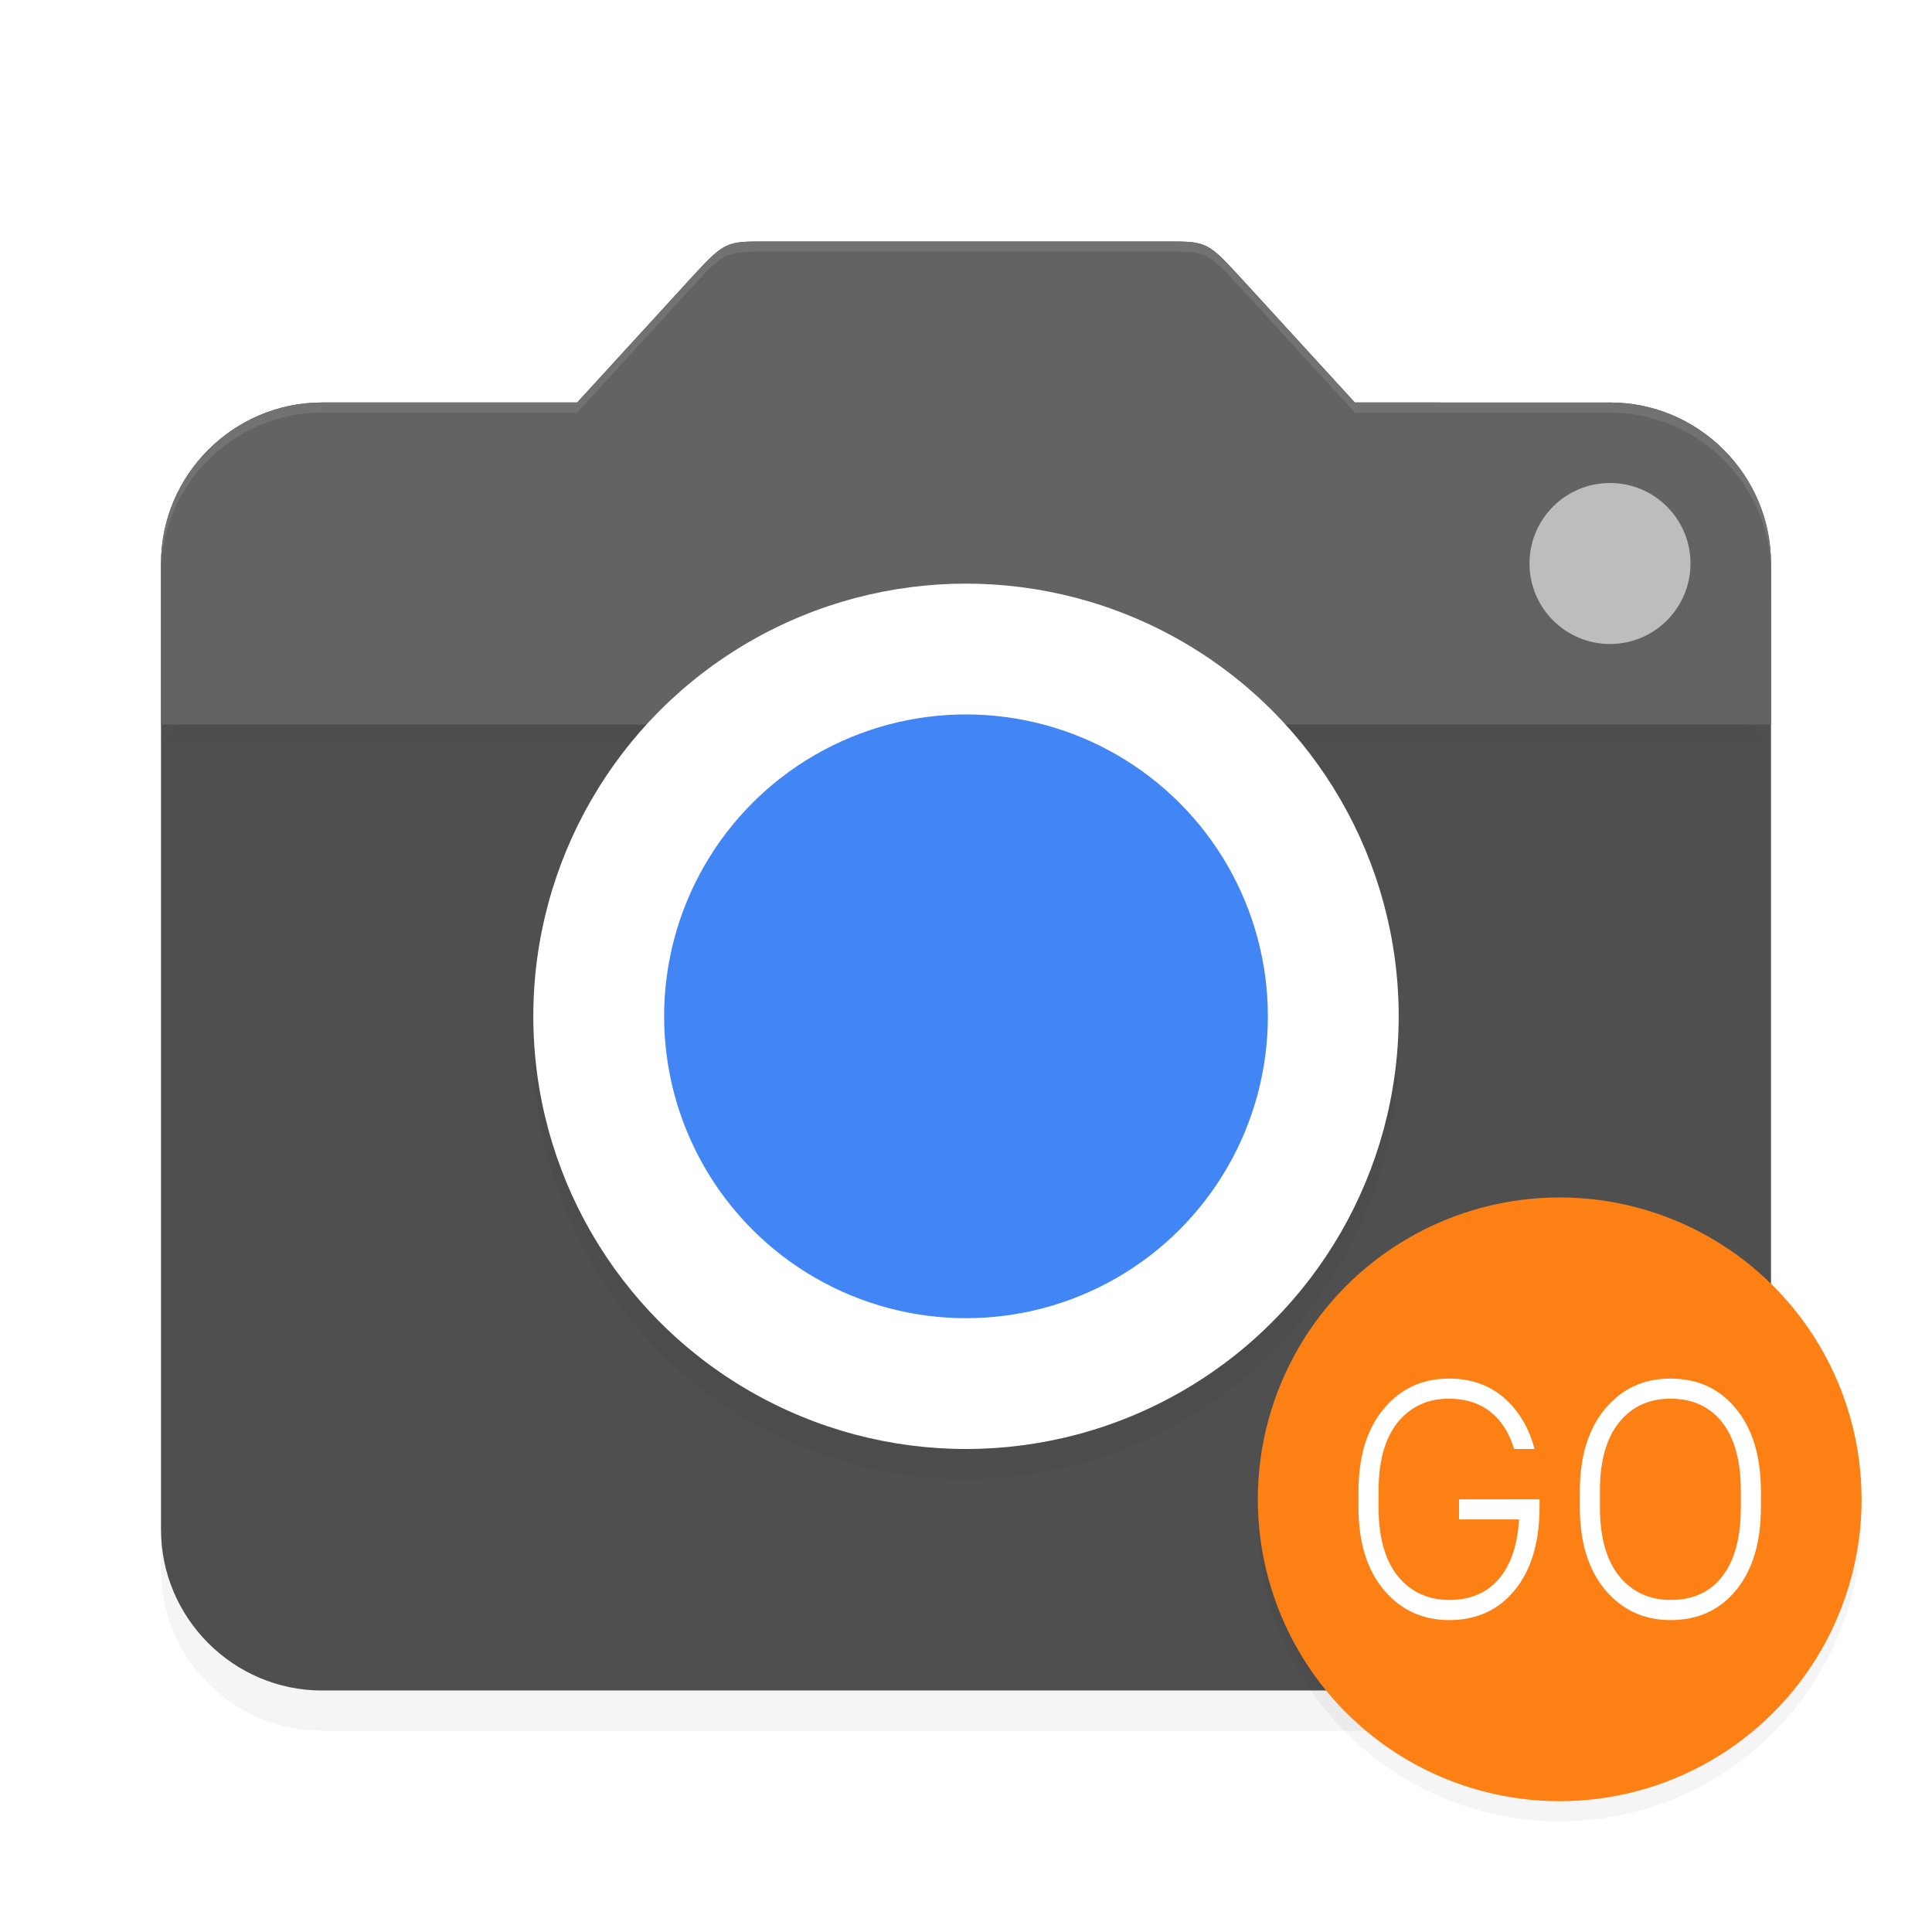 <?xml version='1.0' encoding='utf-8'?>
<svg xmlns="http://www.w3.org/2000/svg" width="192" height="192" version="1" id="svg26">
  <defs>
    <filter style="color-interpolation-filters:sRGB" id="filter887" x="-0.046" width="1.091" y="-0.051" height="1.101">
      <feGaussianBlur stdDeviation="3.04"/>
    </filter>
    <filter style="color-interpolation-filters:sRGB" id="filter905" x="-0.048" width="1.096" y="-0.048" height="1.096">
      <feGaussianBlur stdDeviation="0.32"/>
    </filter>
    <filter style="color-interpolation-filters:sRGB" id="filter2372" x="-0.075" y="-0.075" width="1.15" height="1.15">
      <feGaussianBlur stdDeviation="2.688"/>
    </filter>
    <filter style="color-interpolation-filters:sRGB" id="filter2737" x="-0.03" y="-0.12" width="1.06" height="1.24">
      <feGaussianBlur stdDeviation="2.001"/>
    </filter>
    <filter style="color-interpolation-filters:sRGB" id="filter3344" x="-0.108" y="-0.108" width="1.216" height="1.216">
      <feGaussianBlur stdDeviation="2.7"/>
    </filter>
  </defs>
  <path style="filter:url(#filter887);opacity:0.2" d="M 68.201,32.151 57.359,44 H 32 c -8.8,0 -16,7.2 -16,16 v 96 c 0,8.8 7.2,16 16,16 h 128 c 8.8,0 16,-7.2 16,-16 V 60 c 0,-8.8 -7.2,-16 -16,-16 H 134.641 L 123.652,31.991 C 120,28 120,28 116,28 H 76 c -4,0 -4,0 -7.799,4.151 z"/>
  <path style="fill:#4f4f4f" d="M 68.201,28.151 57.359,40 H 32 c -8.8,0 -16,7.2 -16,16 v 96 c 0,8.8 7.2,16 16,16 h 128 c 8.8,0 16,-7.2 16,-16 V 56 c 0,-8.8 -7.2,-16 -16,-16 H 134.641 L 123.652,27.991 C 120,24 120,24 116,24 H 76 c -4,0 -4,0 -7.799,4.151 z"/>
  <path style="filter:url(#filter2737);opacity:0.15;fill:#000000" d="m 68.168,38.059 -10.842,11.849 -7.772,2.15 C 41.072,54.404 32.473,57.015 26.346,63.332 L 16,74 h 160 l -11.509,-9.46 c -6.798,-5.588 -7.242,-16.863 -16,-16 l -13.884,1.368 -10.989,-12.009 c -3.652,-3.991 -3.652,-3.991 -7.652,-3.991 H 75.966 c -4,0 -4,-10e-7 -7.799,4.151 z"/>
  <path style="fill:#636363" d="M 68.201,28.151 57.359,40 H 32 C 23.2,40 16,47.2 16,56 V 72 H 176 V 56 c 0,-8.8 -7.2,-16 -16,-16 H 134.641 L 123.652,27.991 C 120,24 120,24 116,24 H 76 c -4,0 -4,0 -7.799,4.151 z"/>
  <circle style="filter:url(#filter905);opacity:0.1" cx="160" cy="58" r="8"/>
  <circle style="fill:#bdbdbd" cx="160" cy="56" r="8"/>
  <path style="opacity:0.1;fill:#ffffff" d="m 76,24 c -4,0 -3.998,-0.003 -7.797,4.148 L 57.359,40 H 32 c -8.8,0 -16,7.2 -16,16 v 1 C 16,48.2 23.2,41 32,41 H 57.359 L 68.203,29.148 C 72.002,24.997 72,25 76,25 h 40 c 4,0 3.997,0.001 7.648,3.992 L 134.641,41 H 160 c 8.8,0 16,7.2 16,16 v -1 c 0,-8.8 -7.2,-16 -16,-16 H 134.641 L 123.648,27.992 C 119.997,24.001 120,24 116,24 Z"/>
  <circle style="filter:url(#filter2372);opacity:0.2;fill:#000000" cx="96" cy="-103" r="43" transform="matrix(1,0,0,-1,0,1)"/>
  <circle style="fill:#ffffff" cx="96" cy="-101" r="43" transform="scale(1,-1)"/>
  <circle style="fill:#4285f4" cx="96" cy="-101" r="30" transform="scale(1,-1)"/>
  <circle style="filter:url(#filter3344);opacity:0.2;fill:#000000" cx="155" cy="151" r="30"/>
  <circle style="fill:#fc8014" cx="155" cy="149" r="30"/>
  <path style="fill:#ffffff" d="m 165.992,137 c -2.654,0 -4.816,1.005 -6.486,3.016 -1.67,2 -2.506,4.749 -2.506,8.246 v 1.477 c 0,3.508 0.841,6.262 2.521,8.262 1.681,2 3.848,3 6.502,3 2.726,0 4.902,-1 6.531,-3 C 174.184,156 175,153.246 175,149.738 v -1.668 c -0.031,-3.433 -0.866,-6.136 -2.506,-8.104 C 170.865,137.988 168.698,137 165.992,137 Z m 0,2 c 2.212,0 3.934,0.787 5.164,2.361 1.23,1.574 1.844,3.843 1.844,6.809 v 1.609 c 0,2.989 -0.608,5.274 -1.826,6.859 -1.207,1.574 -2.922,2.361 -5.146,2.361 -2.118,0 -3.822,-0.787 -5.111,-2.361 C 159.638,155.053 159,152.768 159,149.779 v -1.609 c 0,-2.966 0.631,-5.234 1.896,-6.809 C 162.174,139.787 163.874,139 165.992,139 Z"/>
  <path style="fill:#ffffff" d="m 143.992,137 c -2.654,0 -4.816,1.005 -6.486,3.016 -1.67,2 -2.506,4.749 -2.506,8.246 v 1.477 c 0,3.508 0.841,6.262 2.521,8.262 1.681,2 3.848,3 6.502,3 2.726,0 4.902,-1 6.531,-3 C 152.184,156 153,153.246 153,149.738 V 149 h -1 -1 -6 v 2 h 5.961 c -0.147,2.397 -0.74,4.277 -1.787,5.639 -1.207,1.574 -2.922,2.361 -5.146,2.361 -2.118,0 -3.822,-0.787 -5.111,-2.361 C 137.638,155.053 137,152.768 137,149.779 v -1.609 c 0,-2.966 0.631,-5.234 1.896,-6.809 1.278,-1.574 2.978,-2.361 5.096,-2.361 2.212,0 3.934,0.787 5.164,2.361 0.57,0.73 1.007,1.61 1.312,2.639 h 2.033 c -0.413,-1.578 -1.083,-2.923 -2.008,-4.033 C 148.865,137.988 146.698,137 143.992,137 Z"/>
</svg>
